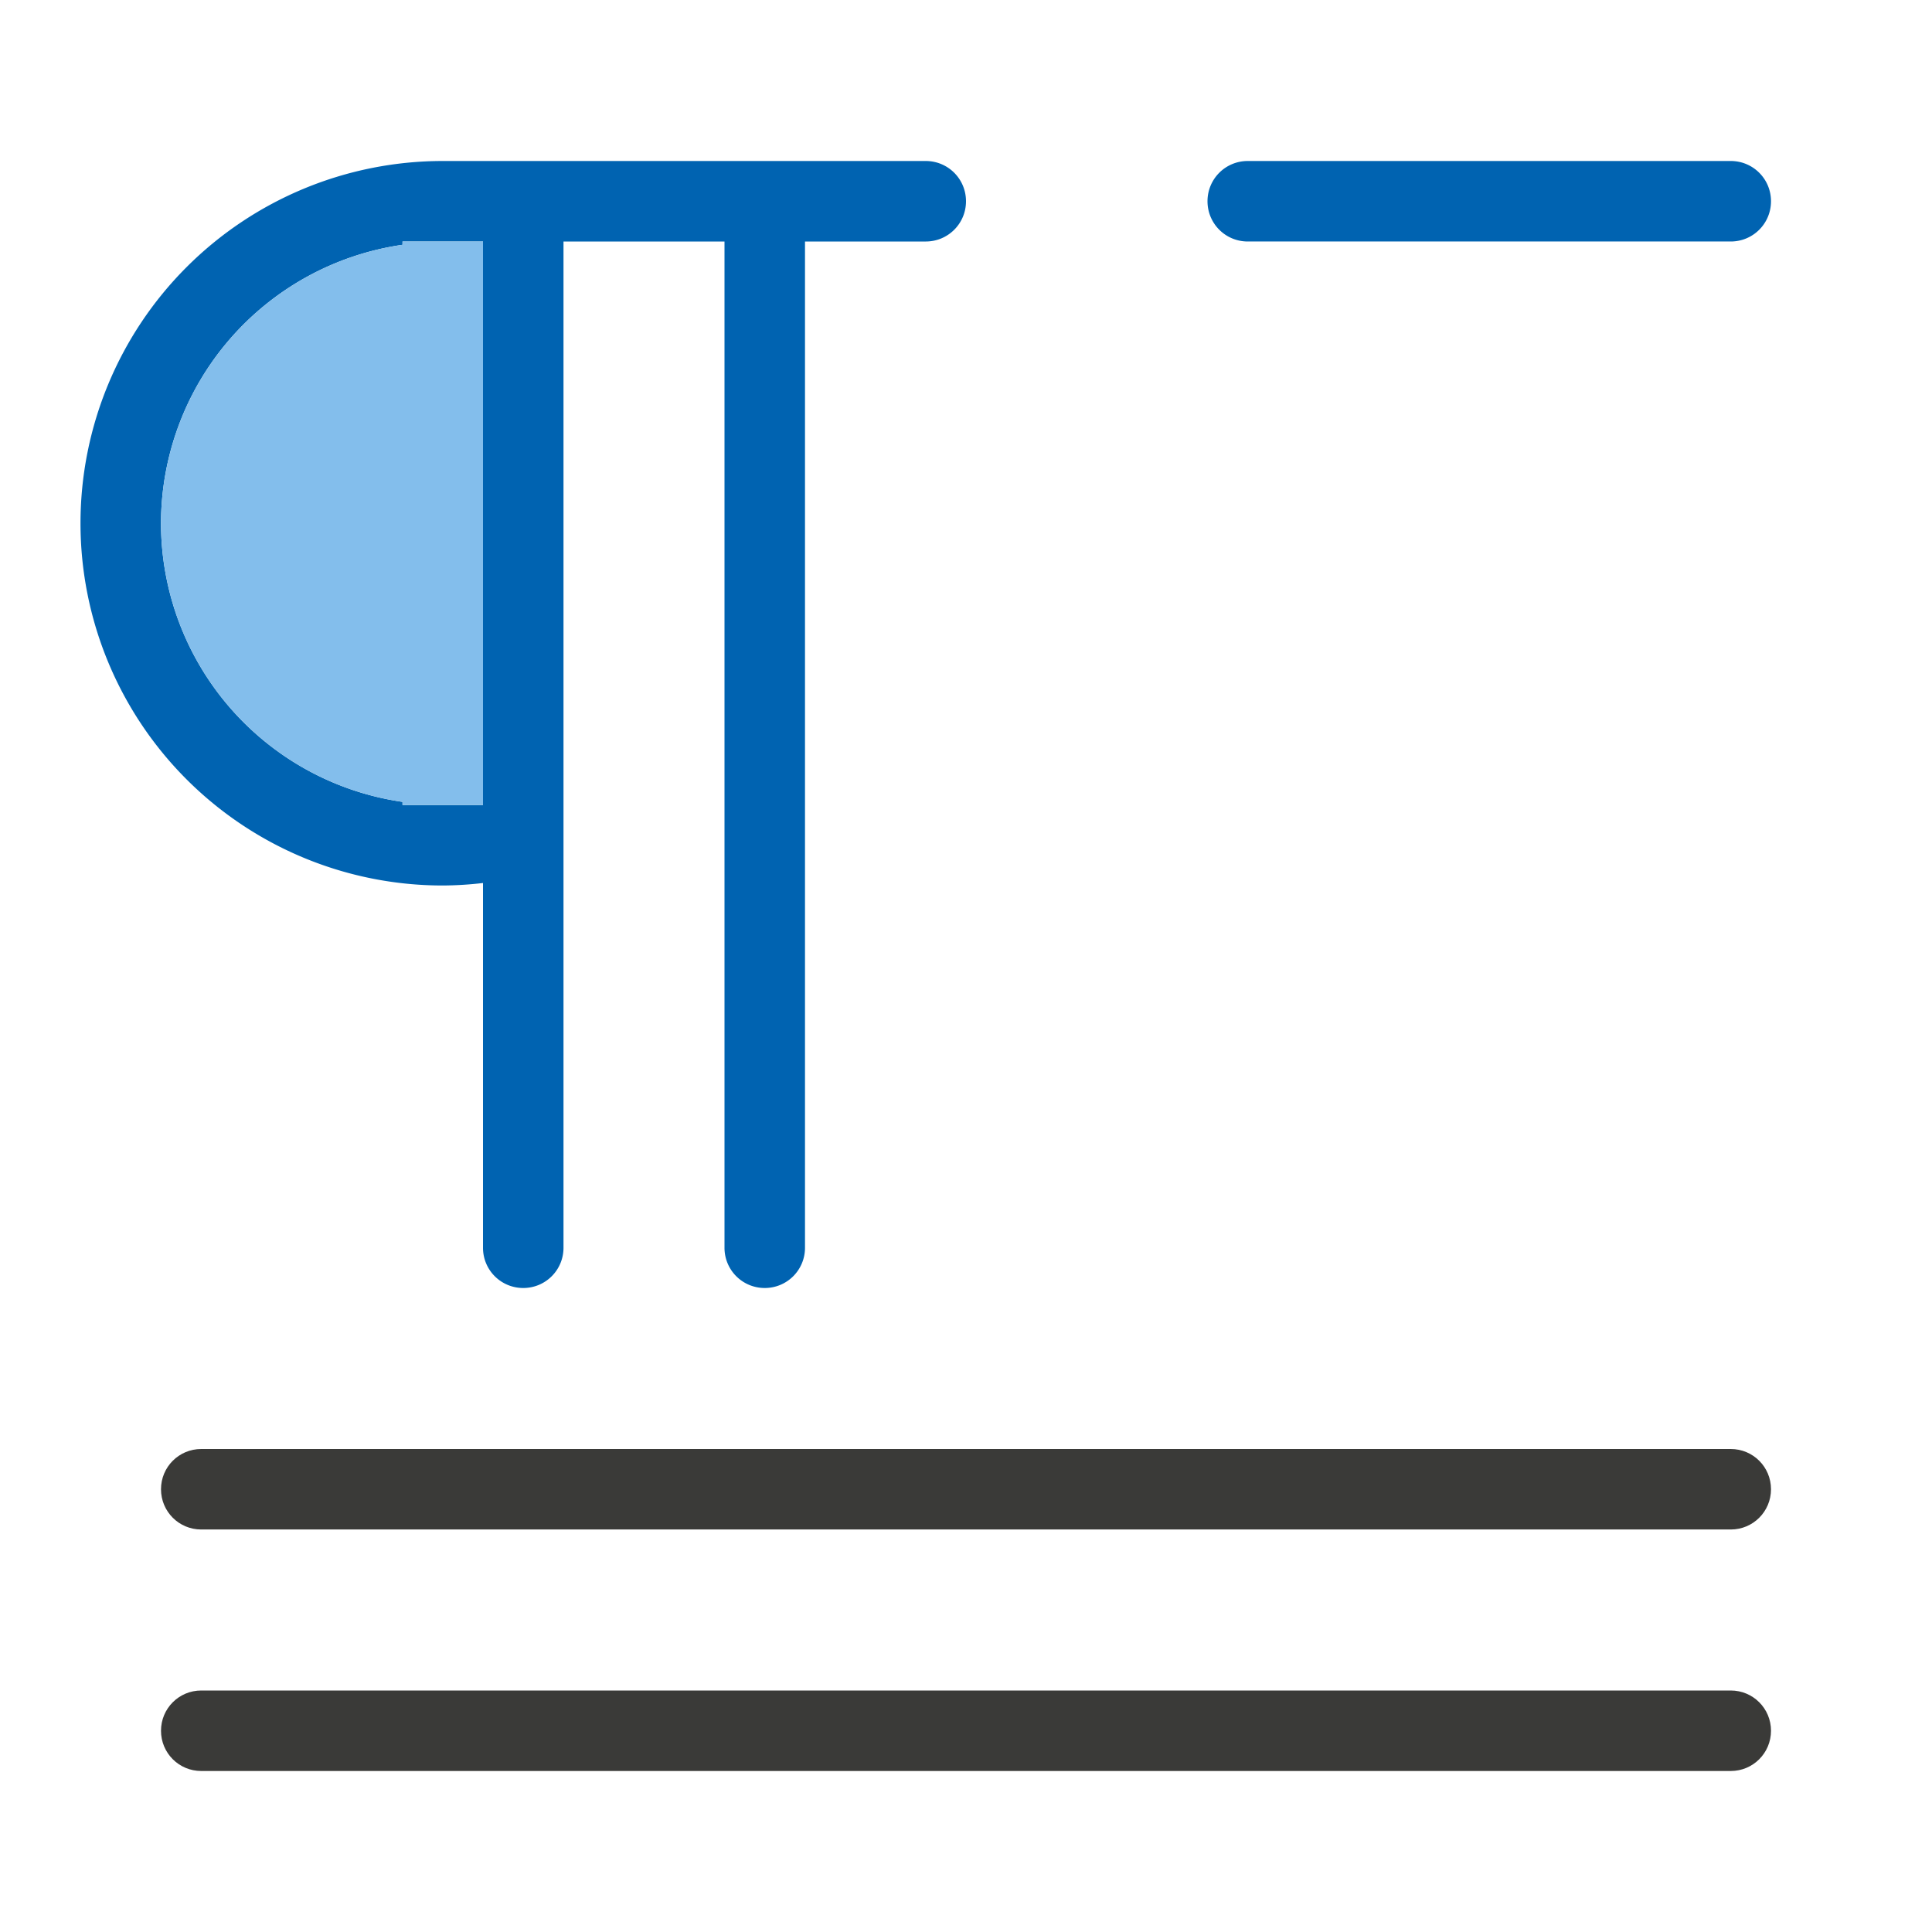 <svg viewBox="0 0 24 24" xmlns="http://www.w3.org/2000/svg"><path d="m5.5 2a4.5 4.5 0 0 0 -4.5 4.5 4.5 4.5 0 0 0 4.5 4.5 4.5 4.5 0 0 0 .5-.031v4.531c0 .277.223.5.5.5s.5-.223.5-.5v-4.764-7.736h2v12.5c0 .277.223.5.5.5s.5-.223.5-.5v-12.5h1.5c.277 0 .5-.223.5-.5s-.223-.5-.5-.5zm10 0c-.277 0-.5.223-.5.5s.223.5.5.5h6c.277 0 .5-.223.5-.5s-.223-.5-.5-.5zm-10.5 1h.5.5v.041 6.92.039h-.5-.5v-.039a3.5 3.5 0 0 1 -3-3.461 3.5 3.5 0 0 1 3-3.459z" fill="#0063b1"/><path d="m2.5 18c-.277 0-.5.223-.5.5s.223.5.5.5h19c.277 0 .5-.223.5-.5s-.223-.5-.5-.5zm0 3c-.277 0-.5.223-.5.5s.223.5.5.5h19c.277 0 .5-.223.5-.5s-.223-.5-.5-.5z" fill="#3a3a38"/><path d="m5 3v.041a3.5 3.5 0 0 0 -3 3.459 3.5 3.5 0 0 0 3 3.461v.039h.5.5v-.039-6.92-.041h-.5z" fill="#83beec"/></svg>